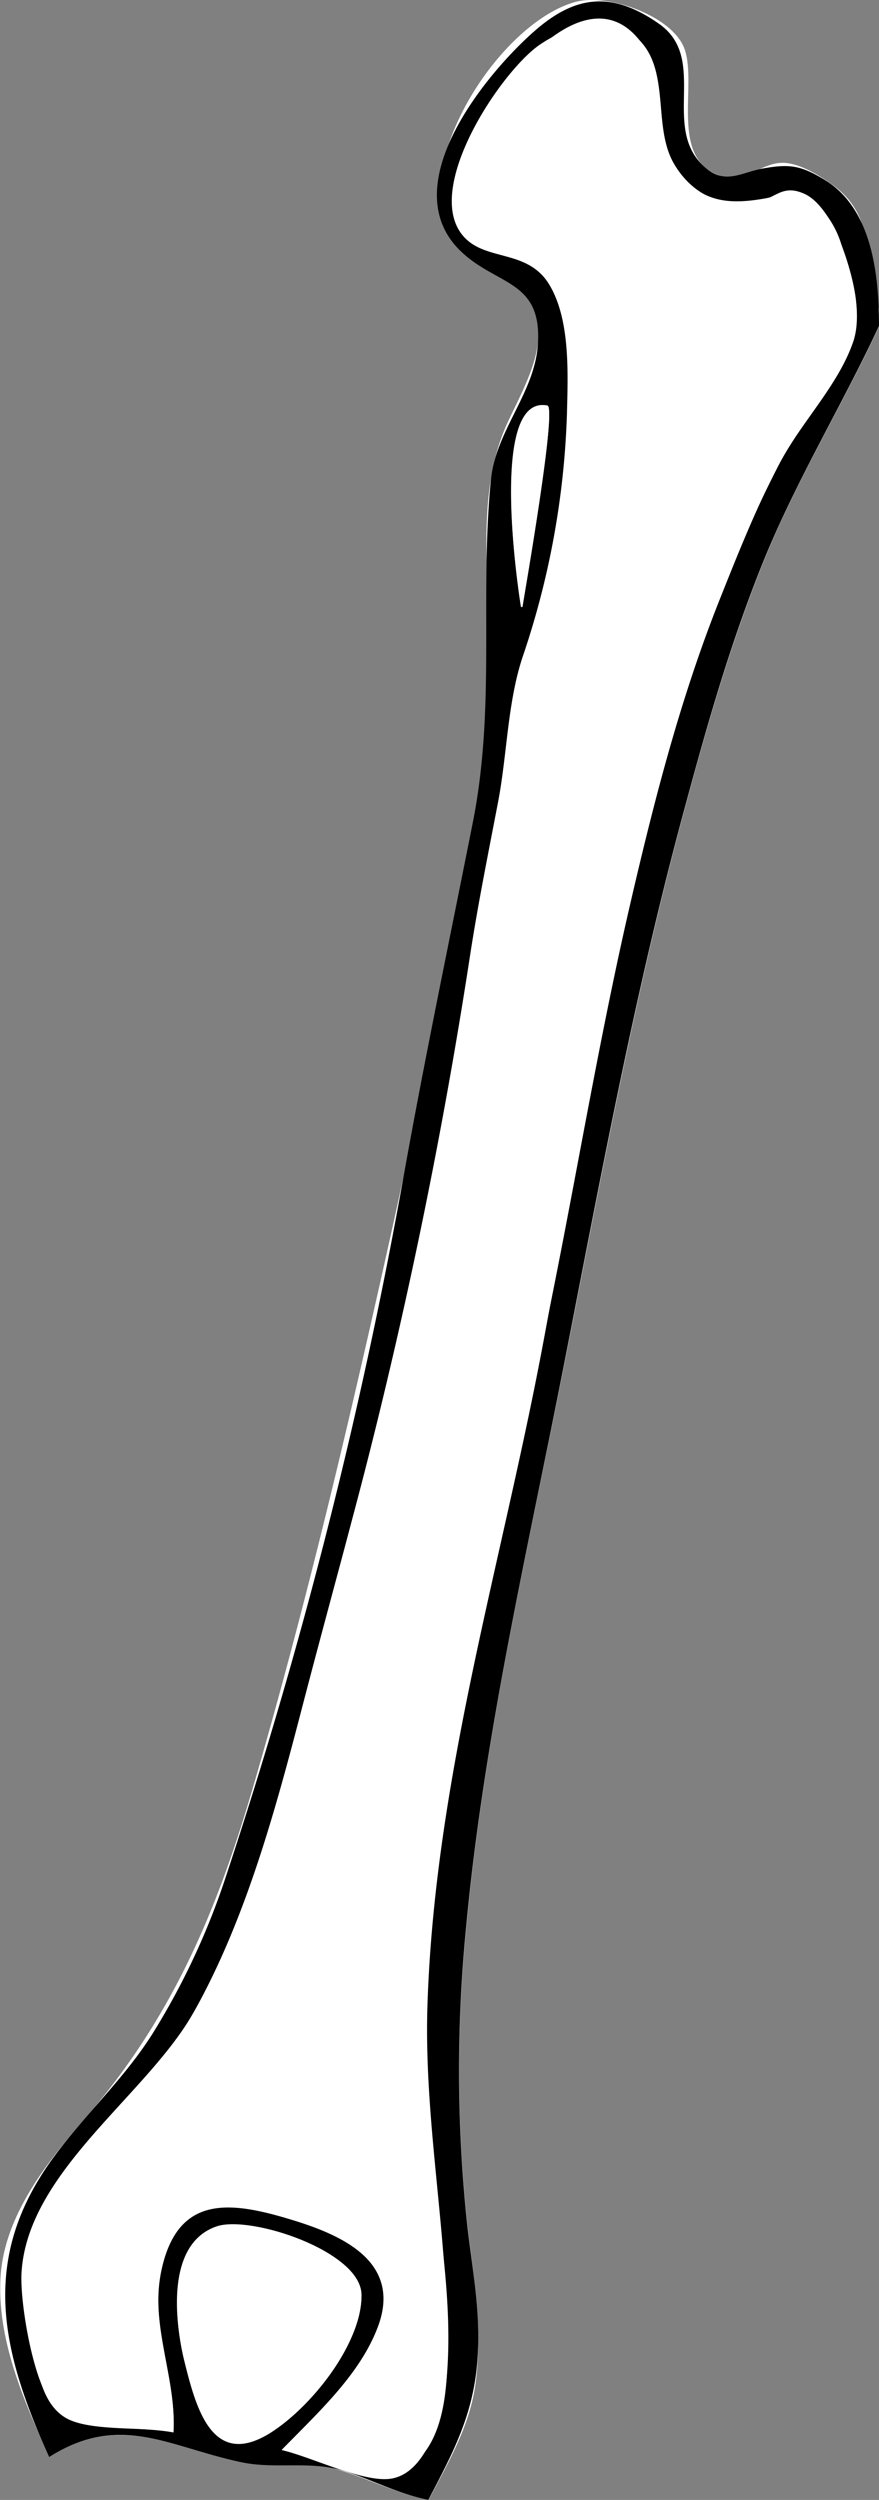 <svg id="Layer_1" data-name="Layer 1" xmlns="http://www.w3.org/2000/svg" viewBox="0 0 133.15 378.35"><rect x="0" y="0" width="133.15" height="378.35" fill="#808080" stroke="none"/><title>thigh-bone-left</title><path d="M372.48,254.16c-2.47-7.17-.28-13.86-7-18.69-2-1.44-5.06-3.36-7.59-3.37-3.28,0-5.63,3.08-9.13,2.07-8.21-2.37-3.73-13.77-5.75-19.33-1.82-5-11.71-8.46-16.62-7.06-10.74,3.05-23.2,21.76-19.83,32.84,2,6.39,7.52,5.72,11.59,10.15,5.85,6.37,1.1,14.14-1.87,20.51-6.63,14.21-.76,33.08-2.95,48.41-2.58,18-6.41,36.38-10.3,54.18-7.63,34.92-15.28,69.48-25.31,103.87-5.65,19.39-12.52,35.46-25.86,50.76-5.81,6.67-12,14.65-12.46,23.81-.47,9.46,3.6,18.64,7.42,27,10.66-6.73,18.17-1.51,29.17.8,4.63,1,9.66-.34,14.18,1,4.9,1.43,8.86,3.59,14.07,4.72,3.15-6,6.5-11.59,7.23-18.47.87-8.16-.36-14.83-1.31-22.91a217.72,217.72,0,0,1-.22-45c2.65-28.81,9.12-56.5,14.72-84.78s10.75-56.49,18.24-84.26c3.45-12.8,6.84-24.73,11.74-37.09,5-12.65,12.13-24.19,17.87-36.5" transform="translate(-239.33 -207.46)" fill="#fff"/><path d="M372.48,256.8c-5.74,12.31-12.85,23.86-17.87,36.5-4.92,12.37-8.28,24.29-11.74,37.09-7.51,27.76-12.69,56.05-18.24,84.26s-12.06,56-14.72,84.78a219.83,219.83,0,0,0,.22,45c.86,7.43,2.17,13.78,1.42,21.31-.78,7.74-3.79,13.27-7.34,20.07-4.8-1-8.44-3.06-12.95-4.44-4.95-1.51-10.27-.2-15.3-1.25-11.08-2.33-18.42-7.59-29.17-.8-7.44-16.35-10.52-30.23.75-45.49,4.8-6.5,10.71-11.88,15-18.75a109.55,109.55,0,0,0,11.05-23.74,764.88,764.88,0,0,0,26.93-106.13c3.19-17.79,6.92-35.58,10.44-53.32,3.49-17.58,1-34.24,2.73-51.77.73-7.52,6.65-13.15,7.12-20.58.63-9.71-6.15-8.8-11.62-14-10.35-9.81,3.66-26.83,11.06-33.34,6.12-5.38,11.64-6.21,18.89-1.15,7.62,5.32.2,15.74,6.94,21.7,3.09,2.75,5.48.81,8.83.21,4-.72,5.75-.49,9.46,1.8C371.43,239.12,372.48,249.07,372.48,256.8ZM282,578.25c4.29,1,12.08,4.81,16.26,4.38,6-.61,8.3-10.51,8.72-15.13,1.33-14.8-2.72-29.79-3-44.63-.56-29.78,4.57-60.36,12.12-89.11C323.94,404,328,373.38,335,343.39c3.58-15.39,7.49-30.49,13.35-45.2,2.59-6.5,5.22-13.08,8.38-19.33,3.28-6.46,8.19-12,11.22-18.56,2.34-5.09.67-10.46-1.15-15.76a14.21,14.21,0,0,0-3.75-6.2c-3.57-3.24-4.34-1.45-7.93-.83-5.28.92-9.71.67-13.18-4.39-3.64-5.3-1.39-12.3-4.42-17.6-8.26-14.45-22.94,4.68-26.29,12.4-1.6,3.7-4.85,10.38-2.28,14.29,2.77,4.23,9.75,2.66,13.13,7.59,7,10.23,2.85,29.6.85,41-2.15,12.23-5.51,23.77-7.76,36.14-5.33,29.29-9.59,58.75-16.64,87.68-4.15,17.07-8.94,34-13.37,51-4.05,15.56-8.52,32.15-16.42,46.26-7.06,12.63-25.24,24.14-26.15,39.54-.26,4.42,1.7,16.21,4.56,19.73,3.67,4.52,13,3.4,18.46,4.45.49-8.56-3.83-16.15-1.71-25.06,2.67-11.25,10.88-9.86,20.38-6.89,7,2.21,15,6,12.93,14.58C295.37,566,287.37,572.7,282,578.25Zm12.07-23.5c-.1-6.49-15.43-11.06-20.54-10.37-9,1.21-7.83,14.1-6.29,20.35,1.78,7.24,4.24,16.36,12.94,11C286.36,571.89,294.14,562.27,294.09,554.75Zm24.16-255.43h.24c.41-2.6,5.24-30.18,3.78-30.48C313.41,267.07,317.74,296.23,318.25,299.32Z" transform="translate(-239.33 -207.46)"/><path d="M282,578.25c5.32-5.52,11.88-11.36,14.61-18.75,3.4-9.2-4.54-13.47-12.35-15.92-8.44-2.64-17.12-4.65-20.11,5.6-2.7,9.26,1.95,17.43,1.44,26.35-4.37-.83-12.32-.07-16.05-2-4.93-2.62-4.82-10.53-5.82-15.26-3.38-16.1,9.58-25.34,18.58-36.83,18-23,23-56.29,30.34-83.87a811.88,811.88,0,0,0,17.95-85.86c1.19-7.67,2.73-15.25,4.19-22.88,1.36-7.09,1.42-15,3.69-21.87a126.28,126.28,0,0,0,6.74-36.83c.14-6,.53-14-2.53-19.35-3.3-5.82-9.94-3.59-13.31-7.75-5.9-7.27,5.92-24.84,11.73-28.81,4.64-3.17,11.92-5.12,15.88.26,3.58,4.87,1.35,12.3,4.35,17.6,2.65,4.67,7.38,7.05,12.56,6,3-.61,3.92-2.79,7.28-1.29,2.37,1.06,4.27,4.4,5.19,6.64,1.86,4.51,3.74,11.24,2.22,15.73-2.23,6.55-7.88,12.21-11.09,18.29a223.34,223.34,0,0,0-16.27,41.08c-8.78,30.1-13.8,61.06-19.54,91.81-6.27,33.57-16.41,65.82-17.59,100.27-.59,17,2.81,33.36,3,50.2.09,6.34.17,16.7-6.39,20.39C296,583.79,287.48,579.53,282,578.25Z" transform="translate(-239.33 -207.46)" fill="#fff"/><path d="M294.09,554.75c.05,7.44-7.17,15.59-12.71,19.92-8.93,7-12.07-1.58-14.12-9.94-1.45-5.87-2.84-17.73,4.91-20.33C277.26,542.68,294,548.15,294.09,554.75Z" transform="translate(-239.33 -207.46)" fill="#fff"/><path d="M318.25,299.32c-.53-3.2-4.76-32.23,4-30.48,1.46.3-3.39,28-3.78,30.48Z" transform="translate(-239.33 -207.46)" fill="#fff"/></svg>